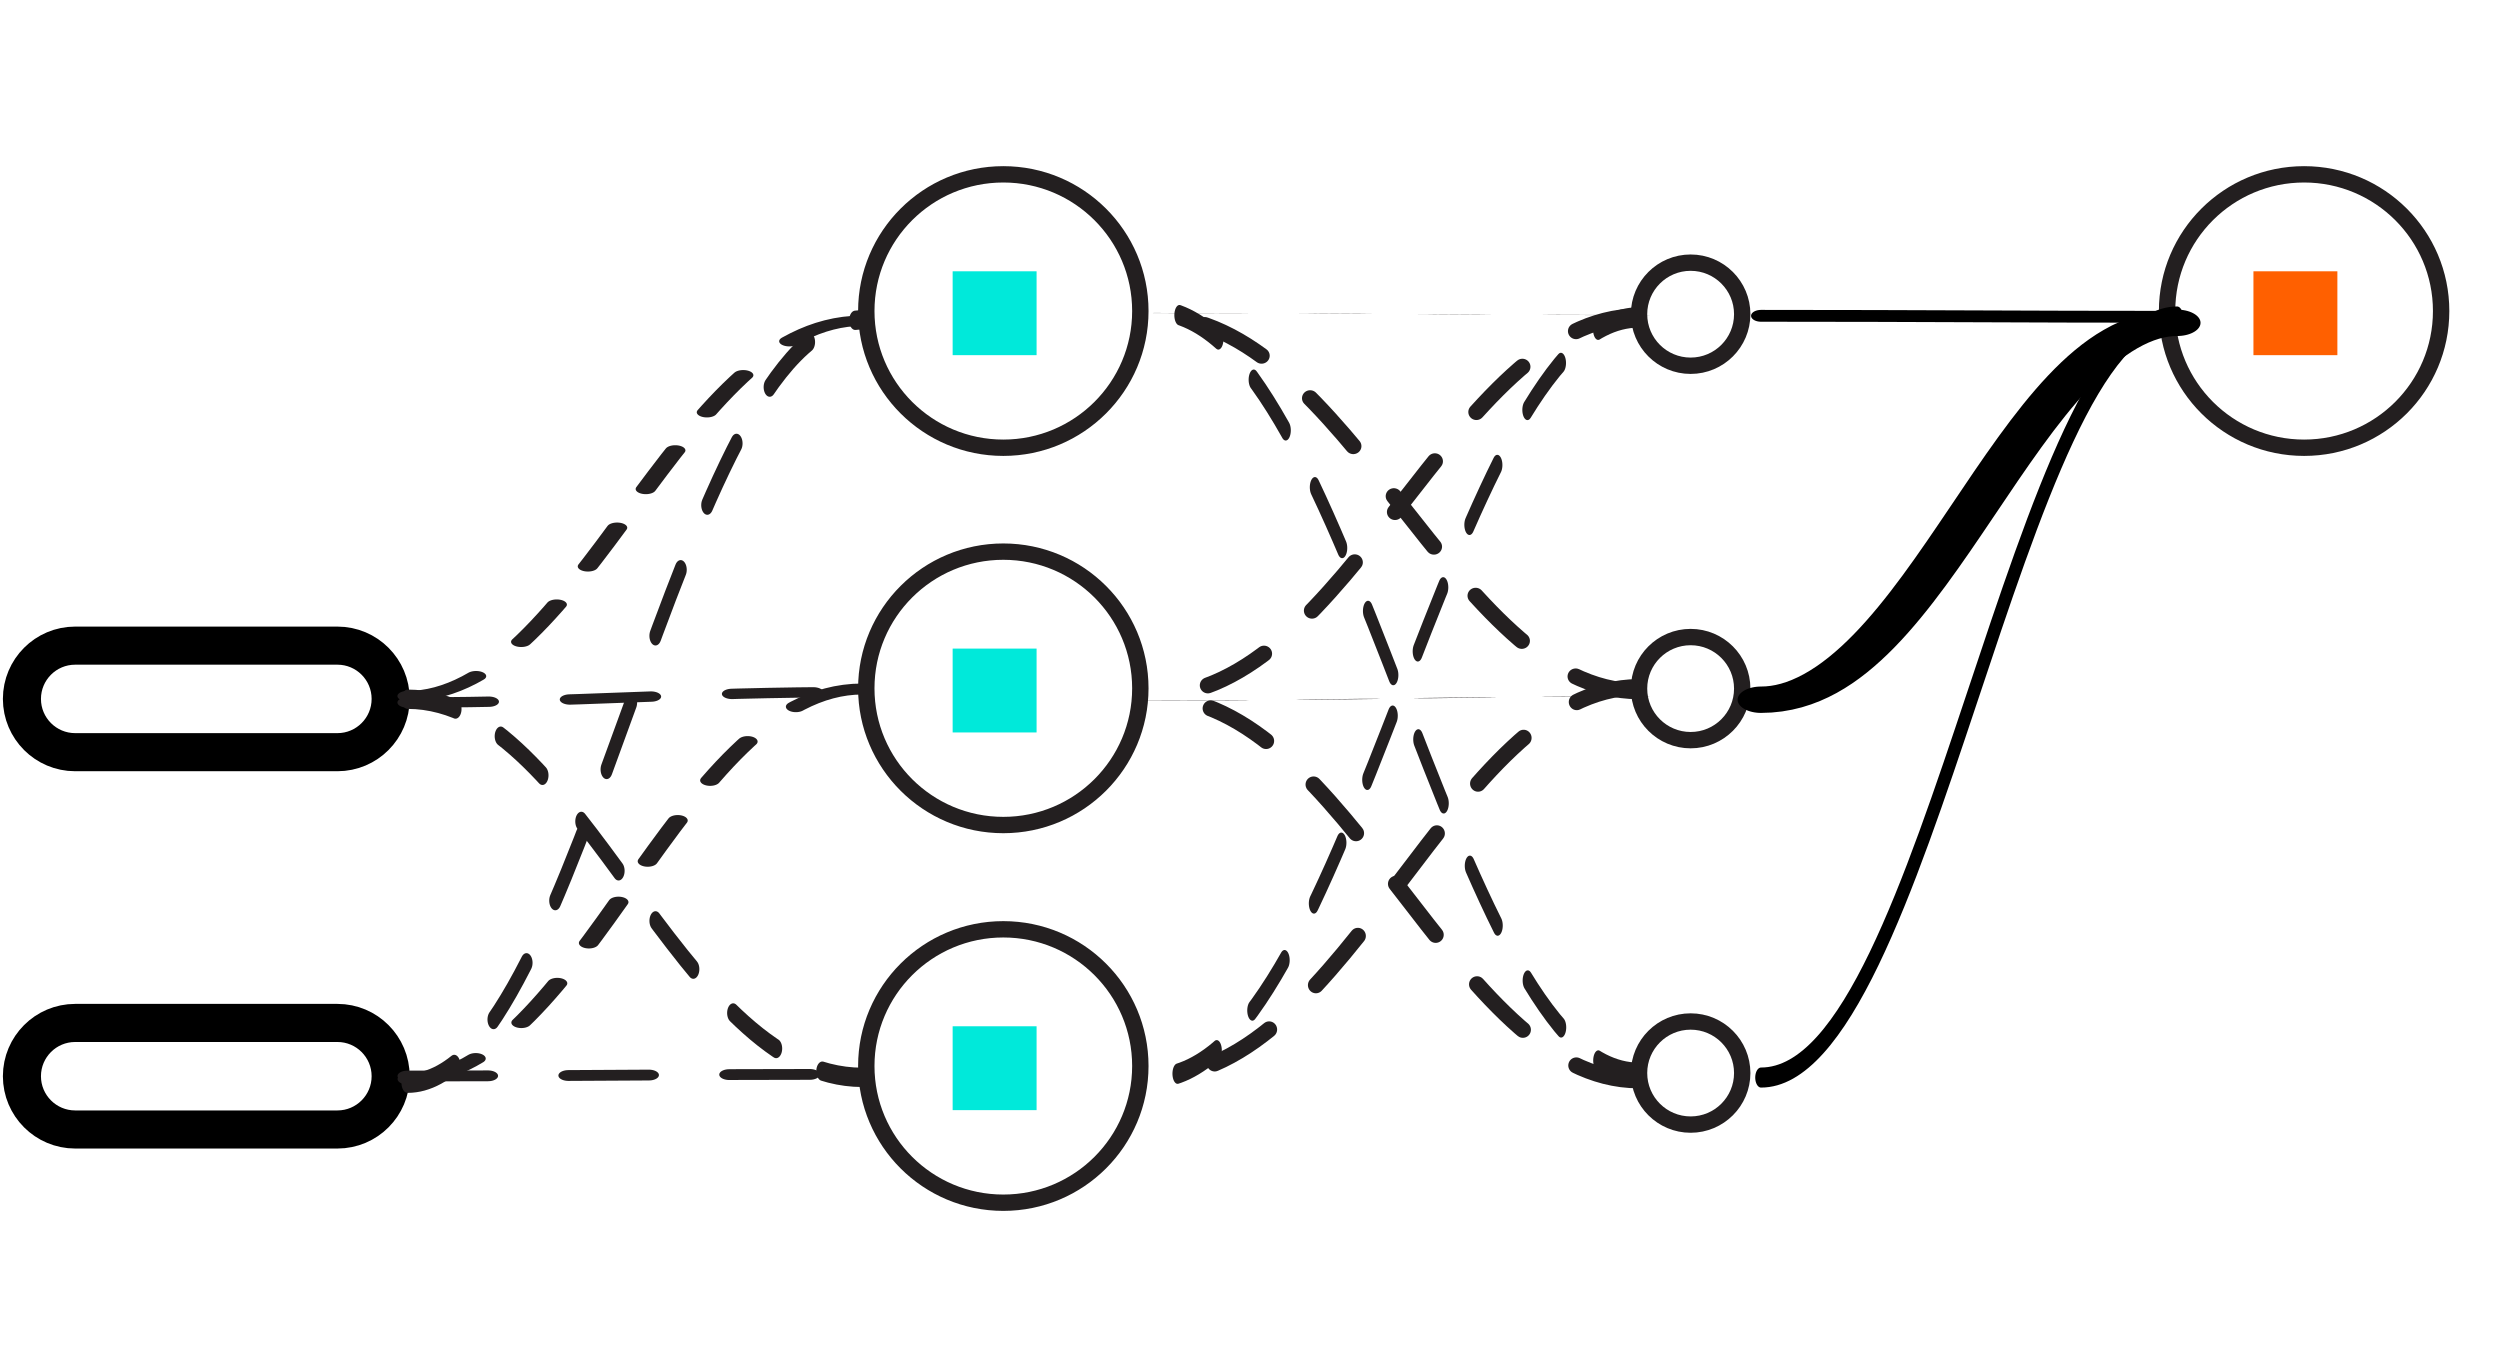 <?xml version="1.0" encoding="UTF-8" standalone="no"?>
<!DOCTYPE svg PUBLIC "-//W3C//DTD SVG 1.1//EN" "http://www.w3.org/Graphics/SVG/1.1/DTD/svg11.dtd">
<svg width="100%" height="100%" viewBox="0 0 260 140" version="1.1" xmlns="http://www.w3.org/2000/svg" xmlns:xlink="http://www.w3.org/1999/xlink" xml:space="preserve" xmlns:serif="http://www.serif.com/" style="fill-rule:evenodd;clip-rule:evenodd;stroke-linecap:round;stroke-linejoin:round;stroke-miterlimit:1.5;">
    <g transform="matrix(1,0,0,1,-6024.53,0)">
        <g id="Artboard4" transform="matrix(0.473,0,0,0.409,3912.46,380.317)">
            <rect x="4464.26" y="-928.886" width="549.559" height="341.936" style="fill:none;"/>
            <g transform="matrix(3.174,0,0,3.43,-8689.8,-169.191)">
                <g transform="matrix(0.526,0,0,0.432,2104.58,-471.007)">
                    <g transform="matrix(0.51,0,0,0.663,2568.18,376.259)">
                        <circle cx="2828.2" cy="383.181" r="35.384" style="fill:none;stroke:rgb(35,31,32);stroke-width:4.23px;"/>
                    </g>
                    <g transform="matrix(0.689,0,0,0.897,1990.28,-112.59)">
                        <rect x="2922.51" y="820.6" width="16.044" height="16.044" style="fill:rgb(0,233,218);"/>
                    </g>
                </g>
                <g transform="matrix(0.526,0,0,0.432,2194.69,-471.007)">
                    <g transform="matrix(0.51,0,0,0.663,2568.18,376.259)">
                        <circle cx="2828.2" cy="383.181" r="35.384" style="fill:none;stroke:rgb(35,31,32);stroke-width:4.23px;"/>
                    </g>
                    <g transform="matrix(0.689,0,0,0.897,1990.28,-112.59)">
                        <rect x="2922.51" y="820.6" width="16.044" height="16.044" style="fill:rgb(255,96,0);"/>
                    </g>
                </g>
                <g transform="matrix(0.526,0,0,0.432,2104.58,-443.037)">
                    <g transform="matrix(0.51,0,0,0.663,2568.18,376.259)">
                        <circle cx="2828.2" cy="383.181" r="35.384" style="fill:none;stroke:rgb(35,31,32);stroke-width:4.23px;"/>
                    </g>
                    <g transform="matrix(0.689,0,0,0.897,1990.28,-112.59)">
                        <rect x="2922.51" y="820.6" width="16.044" height="16.044" style="fill:rgb(0,233,218);"/>
                    </g>
                </g>
                <g transform="matrix(0.526,0,0,0.432,2104.58,-415.038)">
                    <g transform="matrix(0.51,0,0,0.663,2568.18,376.259)">
                        <circle cx="2828.2" cy="383.181" r="35.384" style="fill:none;stroke:rgb(35,31,32);stroke-width:4.23px;"/>
                    </g>
                    <g transform="matrix(0.689,0,0,0.897,1990.28,-112.59)">
                        <rect x="2922.51" y="820.6" width="16.044" height="16.044" style="fill:rgb(0,233,218);"/>
                    </g>
                </g>
                <g transform="matrix(0.101,0,0,0.108,3976.1,-239.863)">
                    <circle cx="2828.2" cy="383.181" r="35.384" style="fill:none;stroke:rgb(35,31,32);stroke-width:11.22px;"/>
                </g>
                <g transform="matrix(0.101,0,0,0.108,3976.1,-212.107)">
                    <circle cx="2828.2" cy="383.181" r="35.384" style="fill:none;stroke:rgb(35,31,32);stroke-width:11.22px;"/>
                </g>
                <g transform="matrix(0.101,0,0,0.108,3976.1,-183.607)">
                    <circle cx="2828.2" cy="383.181" r="35.384" style="fill:none;stroke:rgb(35,31,32);stroke-width:11.22px;"/>
                </g>
                <g transform="matrix(0.268,0,0,0.287,3293.85,-572.853)">
                    <path d="M3275.54,1403.81C3275.54,1411.4 3269.38,1417.57 3261.79,1417.57L3193.99,1417.57C3186.39,1417.57 3180.23,1411.4 3180.23,1403.81C3180.23,1396.22 3186.39,1390.05 3193.99,1390.05L3261.79,1390.05C3269.38,1390.05 3275.54,1396.22 3275.54,1403.81Z" style="fill:none;stroke:black;stroke-width:9.84px;"/>
                </g>
                <g transform="matrix(0.268,0,0,0.287,3293.85,-544.882)">
                    <path d="M3275.54,1403.81C3275.54,1411.4 3269.38,1417.57 3261.79,1417.57L3193.99,1417.57C3186.39,1417.57 3180.23,1411.4 3180.23,1403.81C3180.23,1396.22 3186.39,1390.05 3193.99,1390.05L3261.79,1390.05C3269.38,1390.05 3275.54,1396.22 3275.54,1403.81Z" style="fill:none;stroke:black;stroke-width:9.84px;"/>
                </g>
                <g transform="matrix(0.165,1.18633e-17,1.13942e-17,0.281,3683.34,-387.989)">
                    <path d="M2966.83,877.291C3039.4,877.291 3081.24,675.916 3157.72,675.916" style="fill:none;stroke:rgb(35,31,32);stroke-width:5.1px;stroke-dasharray:20.39,20.39,0,0,0,0;"/>
                </g>
                <g transform="matrix(0.165,-1.00364e-17,-9.6396e-18,0.097,3683.34,-236.256)">
                    <path d="M2966.83,973.993C3039.4,973.993 3081.24,675.916 3157.72,675.916" style="fill:none;stroke:rgb(35,31,32);stroke-width:8.39px;stroke-dasharray:33.58,33.58,0,0,0,0;"/>
                </g>
                <g transform="matrix(-0.151,3.33549e-17,2.89196e-17,0.096,4743.44,-263.248)">
                    <path d="M2966.83,676.688C3039.4,676.688 3081.24,675.916 3157.72,675.916" style="fill:none;stroke:black;stroke-width:9.14px;"/>
                </g>
                <g transform="matrix(-0.151,-3.18091e-17,2.89196e-17,-0.091,4743.44,-108.391)">
                    <path d="M2966.83,982.961C3039.4,982.961 3081.24,675.916 3157.72,675.916" style="fill:none;stroke:black;stroke-width:21.49px;"/>
                </g>
                <g transform="matrix(-0.151,-9.73518e-17,2.89196e-17,-0.28,4743.44,47.367)">
                    <path d="M2966.83,877.415C3039.4,877.415 3081.24,675.916 3157.72,675.916" style="fill:none;stroke:black;stroke-width:5.31px;"/>
                </g>
                <g transform="matrix(-0.176,4.13392e-19,3.36823e-17,0.001,4780.3,-199.243)">
                    <path d="M2966.83,826.192C3039.4,826.192 3081.24,675.916 3157.72,675.916" style="fill:none;stroke:rgb(35,31,32);stroke-width:8.98px;stroke-dasharray:35.94,35.94,0,0,0,0;"/>
                </g>
                <g transform="matrix(-0.176,-6.49891e-17,3.36823e-17,-0.187,4780.3,-43.818)">
                    <path d="M2966.83,826.192C3039.4,826.192 3081.24,675.916 3157.72,675.916" style="fill:none;stroke:rgb(35,31,32);stroke-width:6.37px;stroke-dasharray:25.49,25.49,0,0,0,0;"/>
                </g>
                <g transform="matrix(-0.176,-1.06038e-16,-6.4046e-17,-0.002,4780.3,-168.489)">
                    <path d="M2966.83,826.192C3039.4,826.192 3081.24,675.916 3157.72,675.916" style="fill:none;stroke:rgb(35,31,32);stroke-width:8.98px;stroke-dasharray:35.94,35.94,0,0,0,0;"/>
                </g>
                <g transform="matrix(-0.176,-1.48629e-16,-1.65445e-16,0.189,4780.3,-297.841)">
                    <path d="M2966.83,826.192C3039.4,826.192 3081.24,675.916 3157.72,675.916" style="fill:none;stroke:rgb(35,31,32);stroke-width:6.34px;stroke-dasharray:25.36,25.36,0,0,0,0;"/>
                </g>
                <g transform="matrix(-0.176,-1.30382e-16,3.36823e-17,-0.375,4780.3,111.584)">
                    <path d="M2966.83,826.192C3039.4,826.192 3081.24,675.916 3157.72,675.916" style="fill:none;stroke:rgb(35,31,32);stroke-width:4.03px;stroke-dasharray:16.12,16.12,0,0,0,0;"/>
                </g>
                <g transform="matrix(-0.176,0,0,2e-06,4780.3,-141.903)">
                    <path d="M2966.83,826.192C3039.4,826.192 3081.24,675.916 3157.72,675.916" style="fill:none;stroke:rgb(35,31,32);stroke-width:8.98px;stroke-dasharray:35.94,35.94,0,0,0,0;"/>
                </g>
                <g transform="matrix(-0.176,6.42625e-17,3.36823e-17,0.185,4780.3,-323.377)">
                    <path d="M2966.83,826.192C3039.4,826.192 3081.24,675.916 3157.72,675.916" style="fill:none;stroke:rgb(35,31,32);stroke-width:6.41px;stroke-dasharray:25.64,25.64,0,0,0,0;"/>
                </g>
                <g transform="matrix(-0.176,-6.66827e-17,3.36823e-17,-0.192,4780.3,-12.195)">
                    <path d="M2966.83,826.192C3039.4,826.192 3081.24,675.916 3157.72,675.916" style="fill:none;stroke:rgb(35,31,32);stroke-width:6.29px;stroke-dasharray:25.17,25.17,0,0,0,0;"/>
                </g>
                <g transform="matrix(-0.176,1.30882e-16,3.36823e-17,0.376,4780.3,-452.892)">
                    <path d="M2966.83,826.192C3039.4,826.192 3081.24,675.916 3157.72,675.916" style="fill:none;stroke:rgb(35,31,32);stroke-width:4.02px;stroke-dasharray:16.07,16.07,0,0,0,0;"/>
                </g>
                <g transform="matrix(0.165,-3.28893e-17,-3.1589e-17,-0.095,3683.34,-77.919)">
                    <path d="M2966.83,674.572C3039.4,674.572 3081.24,675.916 3157.72,675.916" style="fill:none;stroke:rgb(35,31,32);stroke-width:8.44px;stroke-dasharray:33.77,33.77,0,0,0,0;"/>
                </g>
                <g transform="matrix(0.165,-1.40809e-16,-1.01335e-17,-0.282,3683.34,48.704)">
                    <path d="M2966.83,775.317C3039.4,775.317 3081.24,675.916 3157.72,675.916" style="fill:none;stroke:rgb(35,31,32);stroke-width:5.08px;stroke-dasharray:20.33,20.33,0,0,0,0;"/>
                </g>
                <g transform="matrix(0.165,-1.66311e-16,1.71005e-16,-0.09,3683.34,-109.634)">
                    <path d="M2966.83,667.33C3039.4,667.33 3081.24,675.916 3157.72,675.916" style="fill:none;stroke:rgb(35,31,32);stroke-width:8.53px;stroke-dasharray:34.11,34.11,0,0,0,0;"/>
                </g>
                <g transform="matrix(0.165,-1.9034e-16,3.4168e-16,0.09,3683.34,-258.826)">
                    <path d="M2966.83,985.054C3039.4,985.054 3081.24,675.916 3157.72,675.916" style="fill:none;stroke:rgb(35,31,32);stroke-width:8.53px;stroke-dasharray:34.11,34.11,0,0,0,0;"/>
                </g>
            </g>
        </g>
    </g>
</svg>
